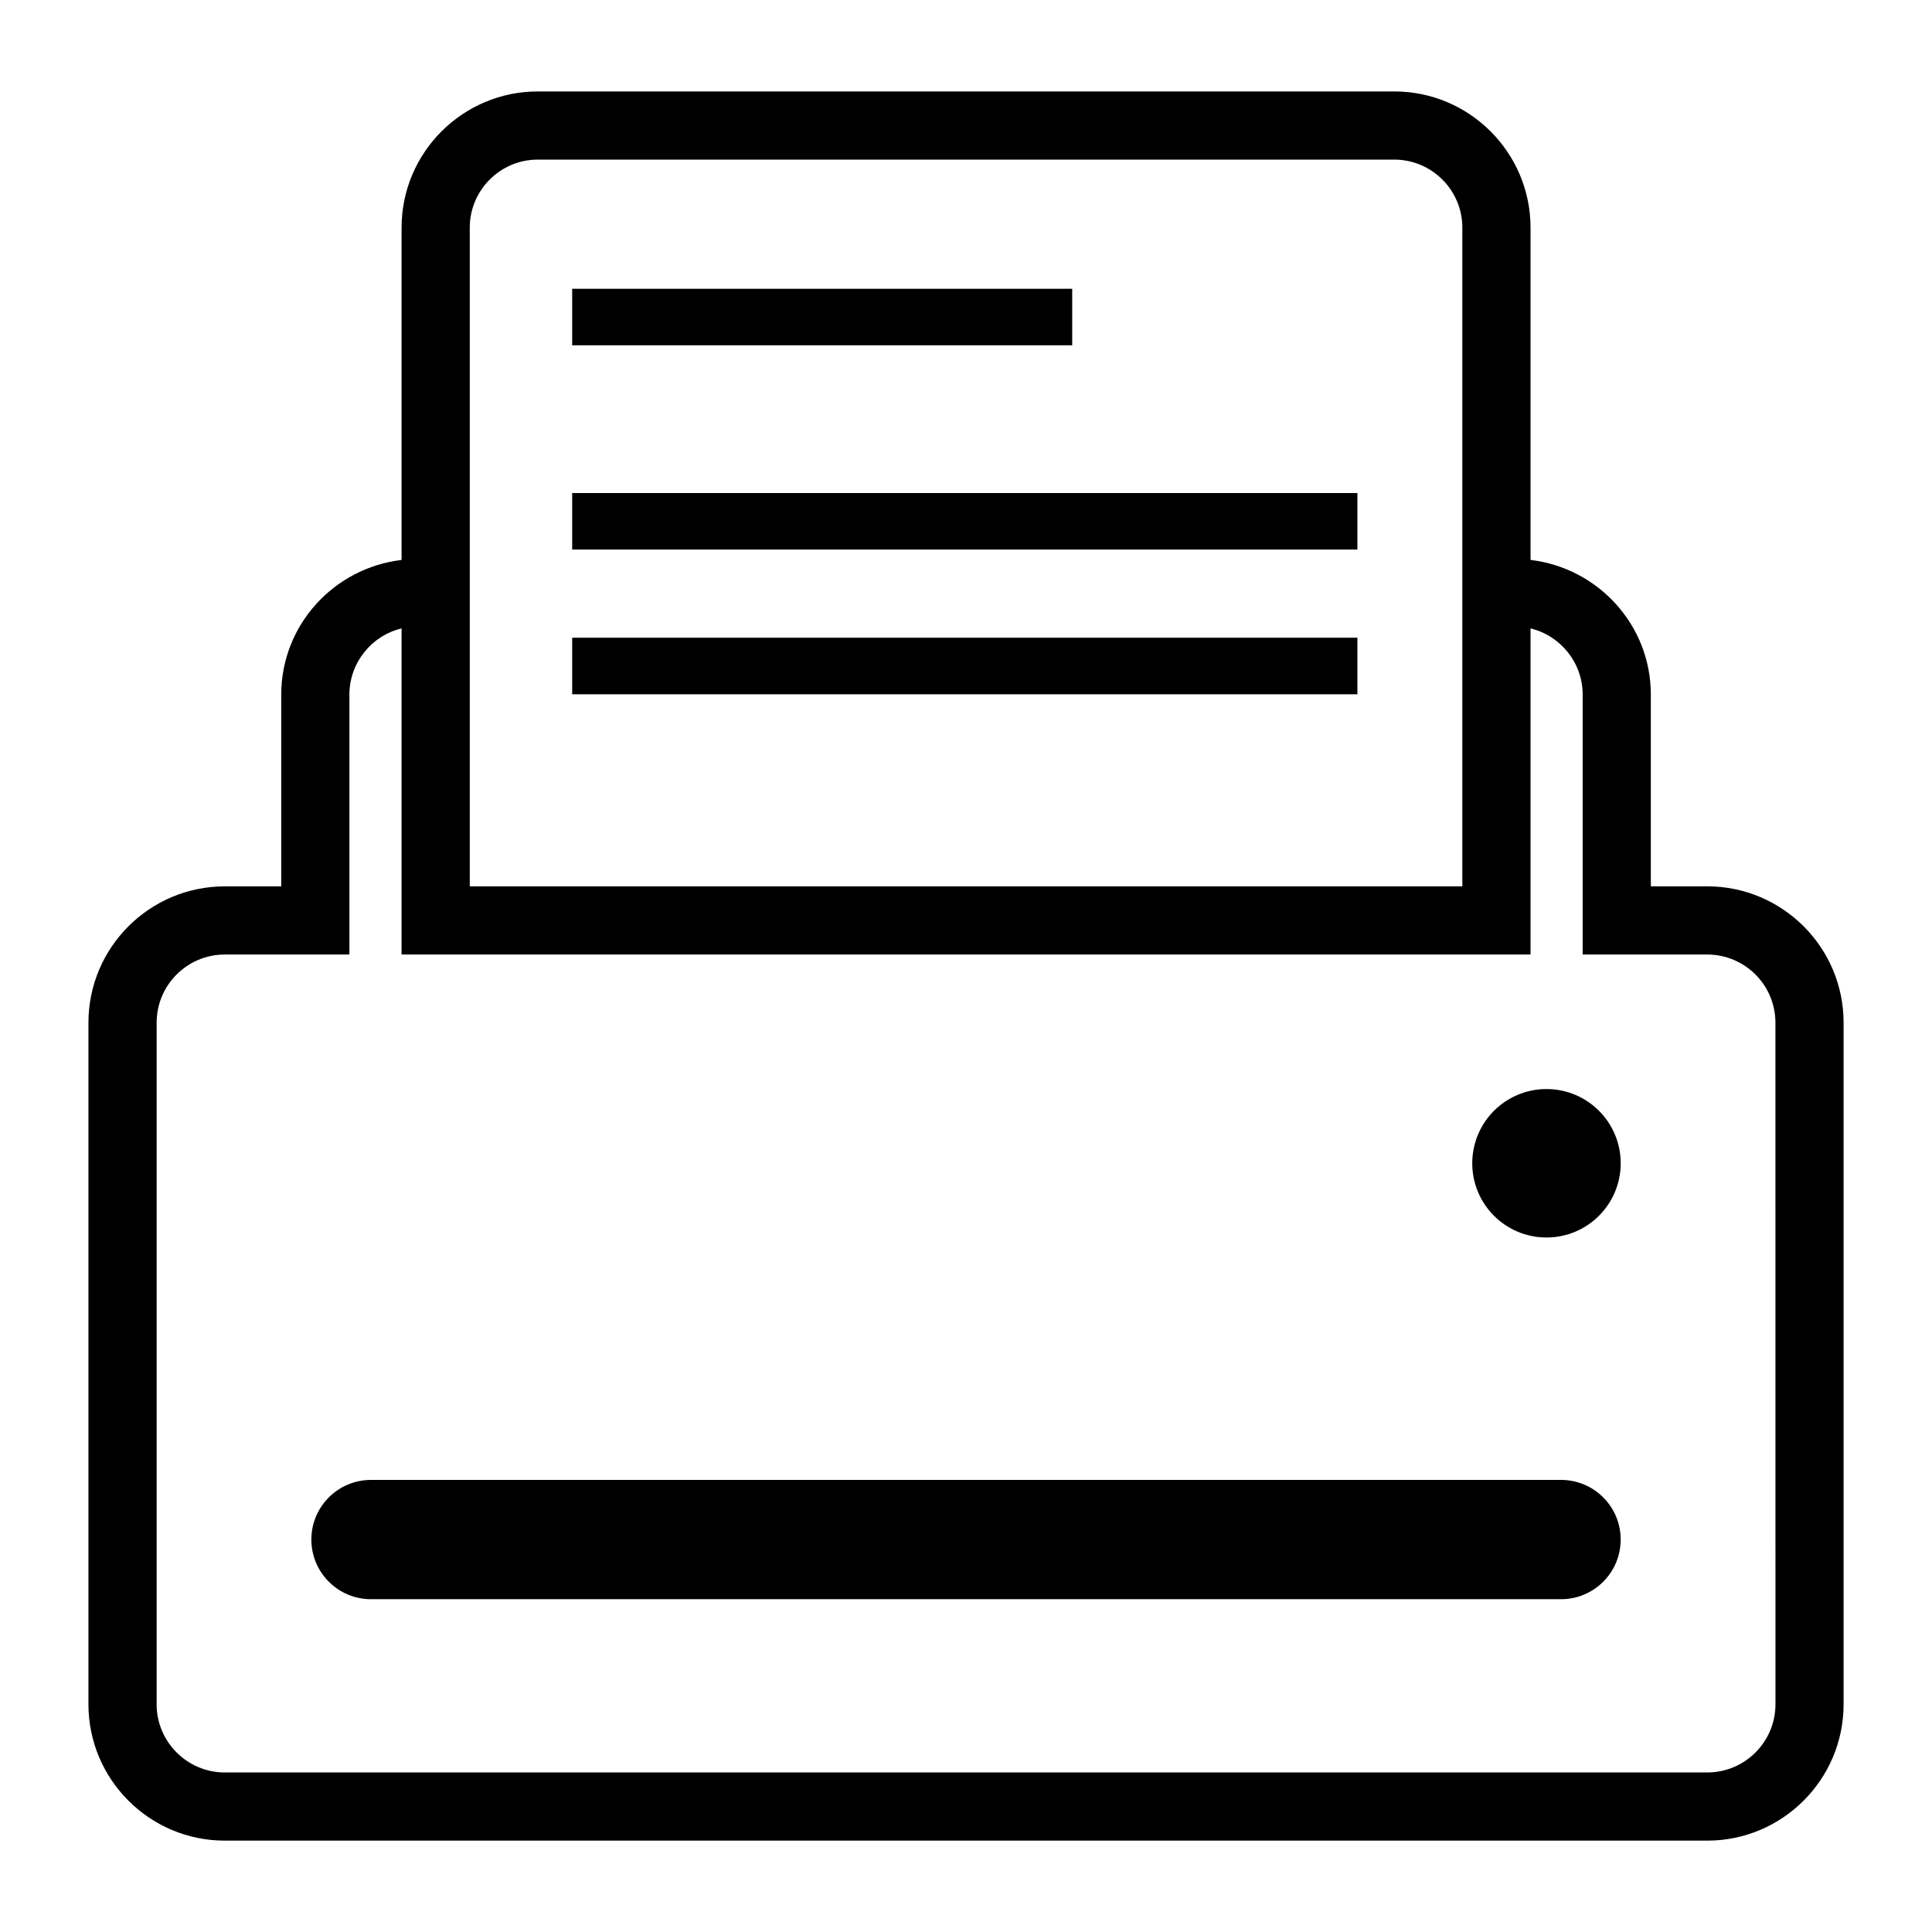 <?xml version="1.0" encoding="utf-8"?>
<!-- Generator: Adobe Illustrator 15.1.0, SVG Export Plug-In . SVG Version: 6.00 Build 0)  -->
<!DOCTYPE svg PUBLIC "-//W3C//DTD SVG 1.1//EN" "http://www.w3.org/Graphics/SVG/1.1/DTD/svg11.dtd">
<svg version="1.1" id="Layer_1" xmlns="http://www.w3.org/2000/svg" xmlns:xlink="http://www.w3.org/1999/xlink" x="0px" y="0px"
	 width="56.689px" height="56.689px" viewBox="0 0 56.689 56.689" enable-background="new 0 0 56.689 56.689" xml:space="preserve">
<path d="M16.789,18.712h23.04v1.659h-23.04V18.712z M16.789,16.126h23.04v-1.659h-23.04V16.126z M31.461,8.473H16.789v1.659h14.672
	V8.473z M54.095,30.008v20c0,2.205-1.795,4-4,4h-43.5c-2.206,0-4-1.795-4-4v-20c0-2.206,1.794-4,4-4h1.657v-5.625
	c0-2.045,1.548-3.718,3.531-3.953V6.68c0-2.204,1.793-3.997,3.996-3.997h25.132c2.205,0,3.998,1.793,3.998,3.997v9.749
	c1.981,0.236,3.53,1.908,3.53,3.953v5.625h1.656C52.301,26.007,54.096,27.801,54.095,30.008z M13.783,26.007h29.125v-9.625V6.68
	c0-1.101-0.896-1.997-1.998-1.997H15.78c-1.101,0-1.996,0.896-1.996,1.997v9.702V26.007z M52.096,50.008L52.096,50.008l-0.001-20
	c0-1.104-0.898-2-2-2h-3.656v-7.625c0-0.941-0.653-1.733-1.53-1.944v9.569H11.783v-9.569c-0.878,0.211-1.531,1.003-1.531,1.944
	v7.625H6.596c-1.103,0-2,0.896-2,2v20c0,1.102,0.897,2,2,2h43.5C51.198,52.008,52.096,51.11,52.096,50.008z M45.377,31.955
	c-1.203,0-2.178,0.975-2.178,2.178s0.975,2.178,2.178,2.178s2.178-0.975,2.178-2.178S46.58,31.955,45.377,31.955z M45.805,43.424
	H10.886c-0.966,0-1.75,0.783-1.75,1.75s0.784,1.75,1.75,1.75h34.918c0.967,0,1.75-0.783,1.75-1.75S46.771,43.424,45.805,43.424z"/>
</svg>
